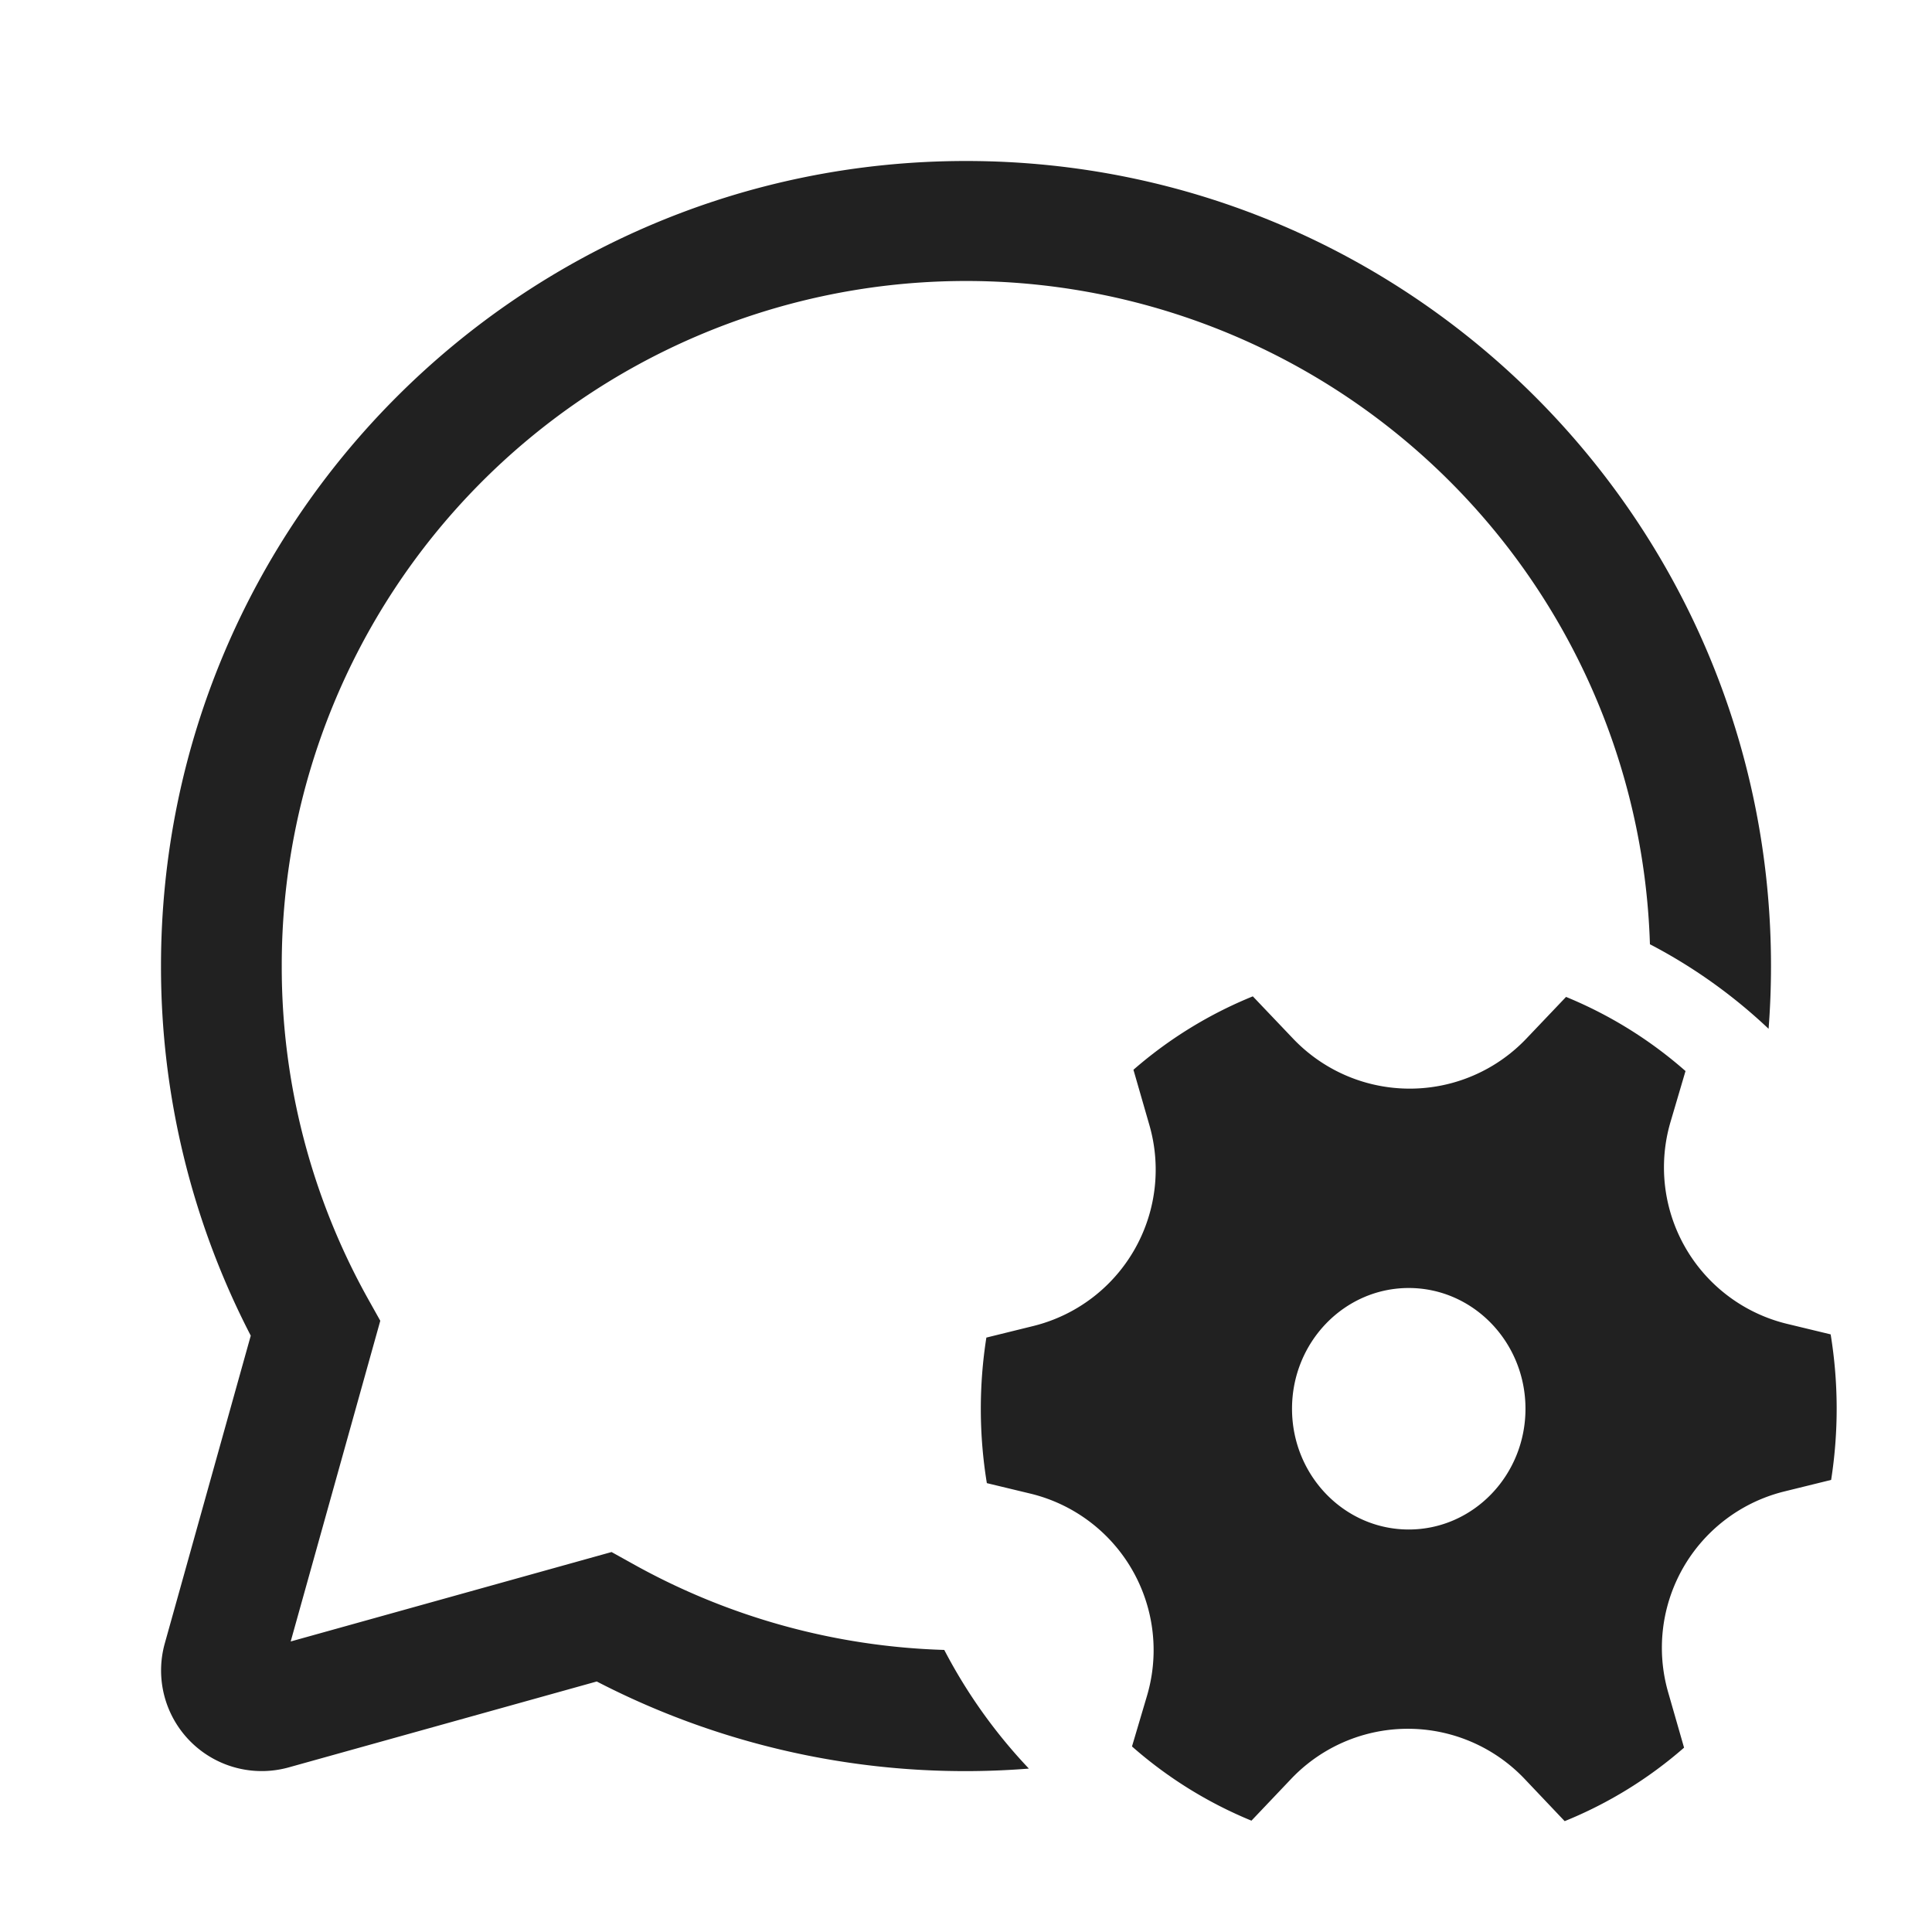 <svg viewBox="0 0 24 24" fill="none" xmlns="http://www.w3.org/2000/svg" height="1em" width="1em">
  <path d="M22 12c0-5.523-4.477-10-10-10S2 6.477 2 12a9.96 9.96 0 0 0 1.115 4.592l-1.068 3.823a1.25 1.25 0 0 0 1.54 1.54l3.826-1.067a9.96 9.96 0 0 0 5.368 1.082 6.518 6.518 0 0 1-1.051-1.474 8.449 8.449 0 0 1-3.863-1.066l-.27-.15-3.986 1.111 1.113-3.984-.151-.27A8.458 8.458 0 0 1 3.5 12a8.5 8.5 0 0 1 16.996-.27c.54.281 1.036.636 1.474 1.05.02-.257.03-.517.03-.78Zm-9.163 4.472a2 2 0 0 0 1.441-2.496l-.198-.687a5.28 5.28 0 0 1 1.483-.912l.499.524a2 2 0 0 0 2.899.001l.493-.518a5.28 5.28 0 0 1 1.484.921l-.186.631a2 2 0 0 0 1.45 2.51l.539.13a5.732 5.732 0 0 1 .006 1.808l-.584.144a2 2 0 0 0-1.44 2.496l.197.686a5.251 5.251 0 0 1-1.483.913l-.498-.525a2 2 0 0 0-2.9 0l-.493.519a5.28 5.28 0 0 1-1.484-.922l.187-.631a2 2 0 0 0-1.45-2.51l-.54-.13a5.718 5.718 0 0 1-.006-1.808l.584-.144ZM18.95 17.5c0-.828-.65-1.5-1.45-1.5-.8 0-1.45.672-1.45 1.5S16.7 19 17.5 19c.8 0 1.45-.672 1.45-1.5Z" fill="#212121"/>
</svg>
